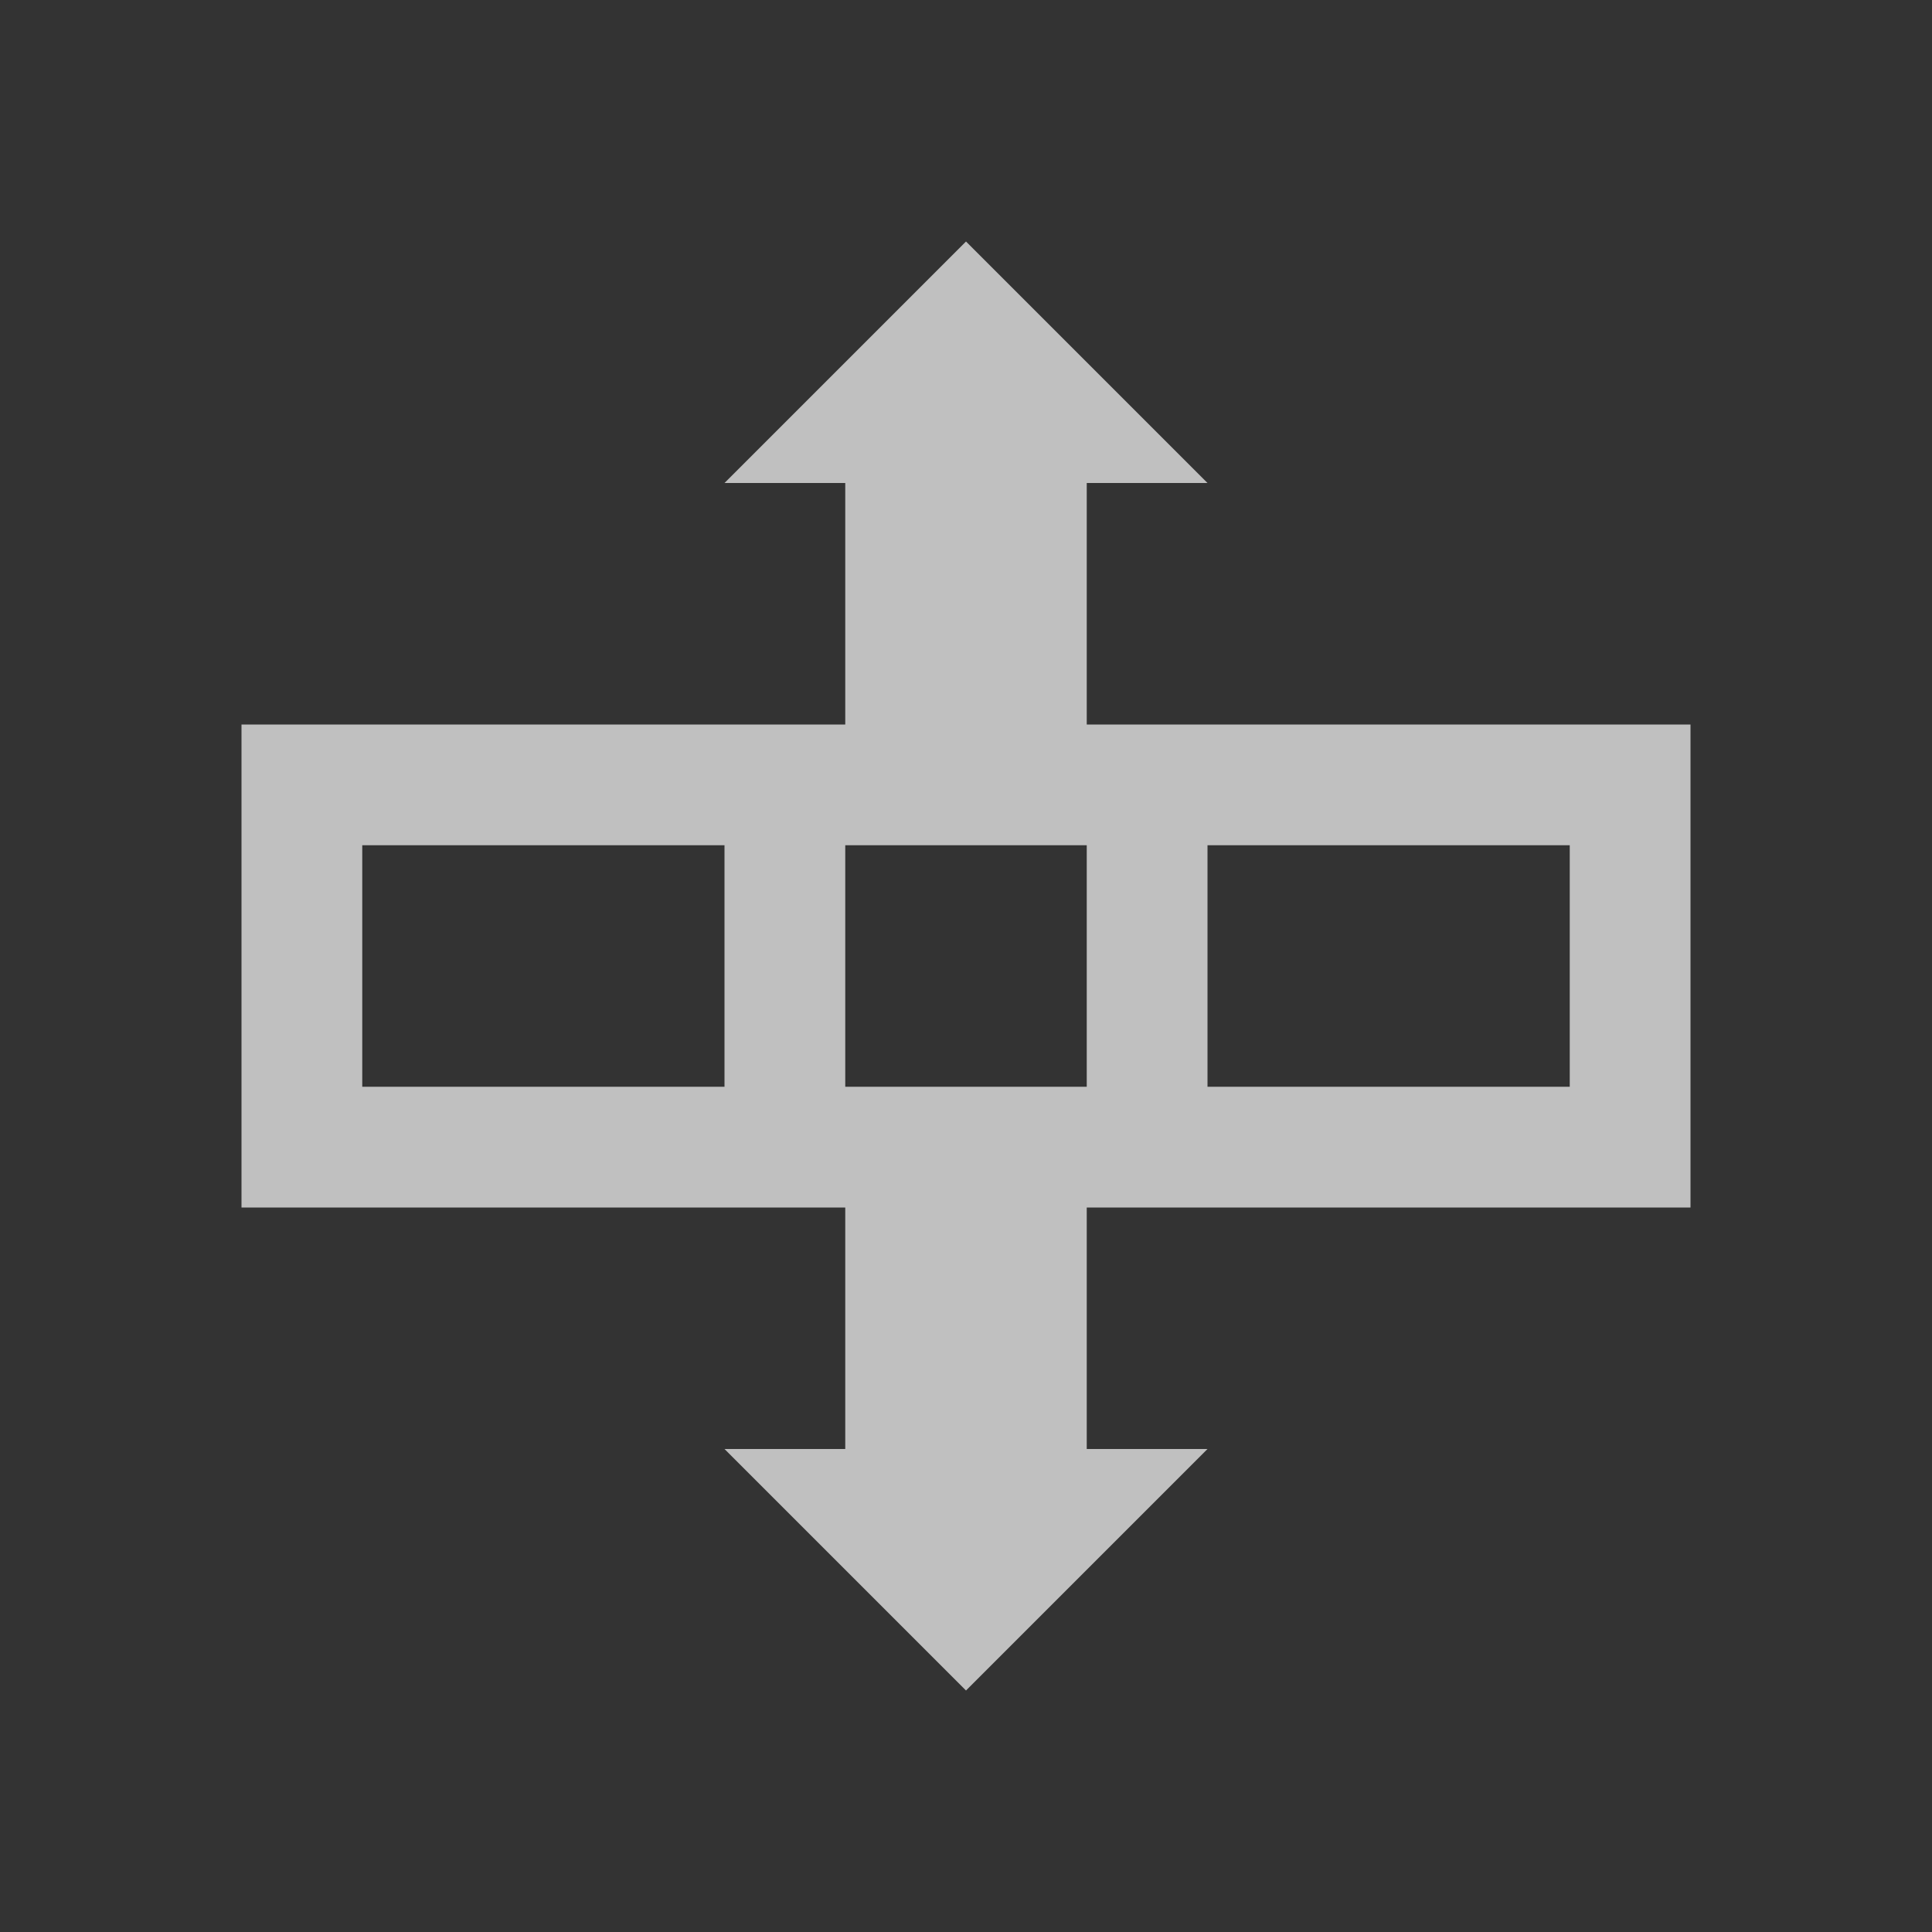 <svg xmlns="http://www.w3.org/2000/svg" viewBox="0 0 16 16">
    <rect x="0" y="0" width="16" height="16" fill="#333333" stroke="none"/>
    <path d="M8 2 6 4h1v2H2v4h5v2H6l2 2 2-2H9v-2h5V6H9V4h1L8 2zM3 7h3v2H3V7zm4 0h2v2H7V7zm3 0h3v2h-3V7z" style="fill:currentColor;fill-opacity:1;stroke:none;color:#fdfdfd;opacity:.7"/>
</svg>
